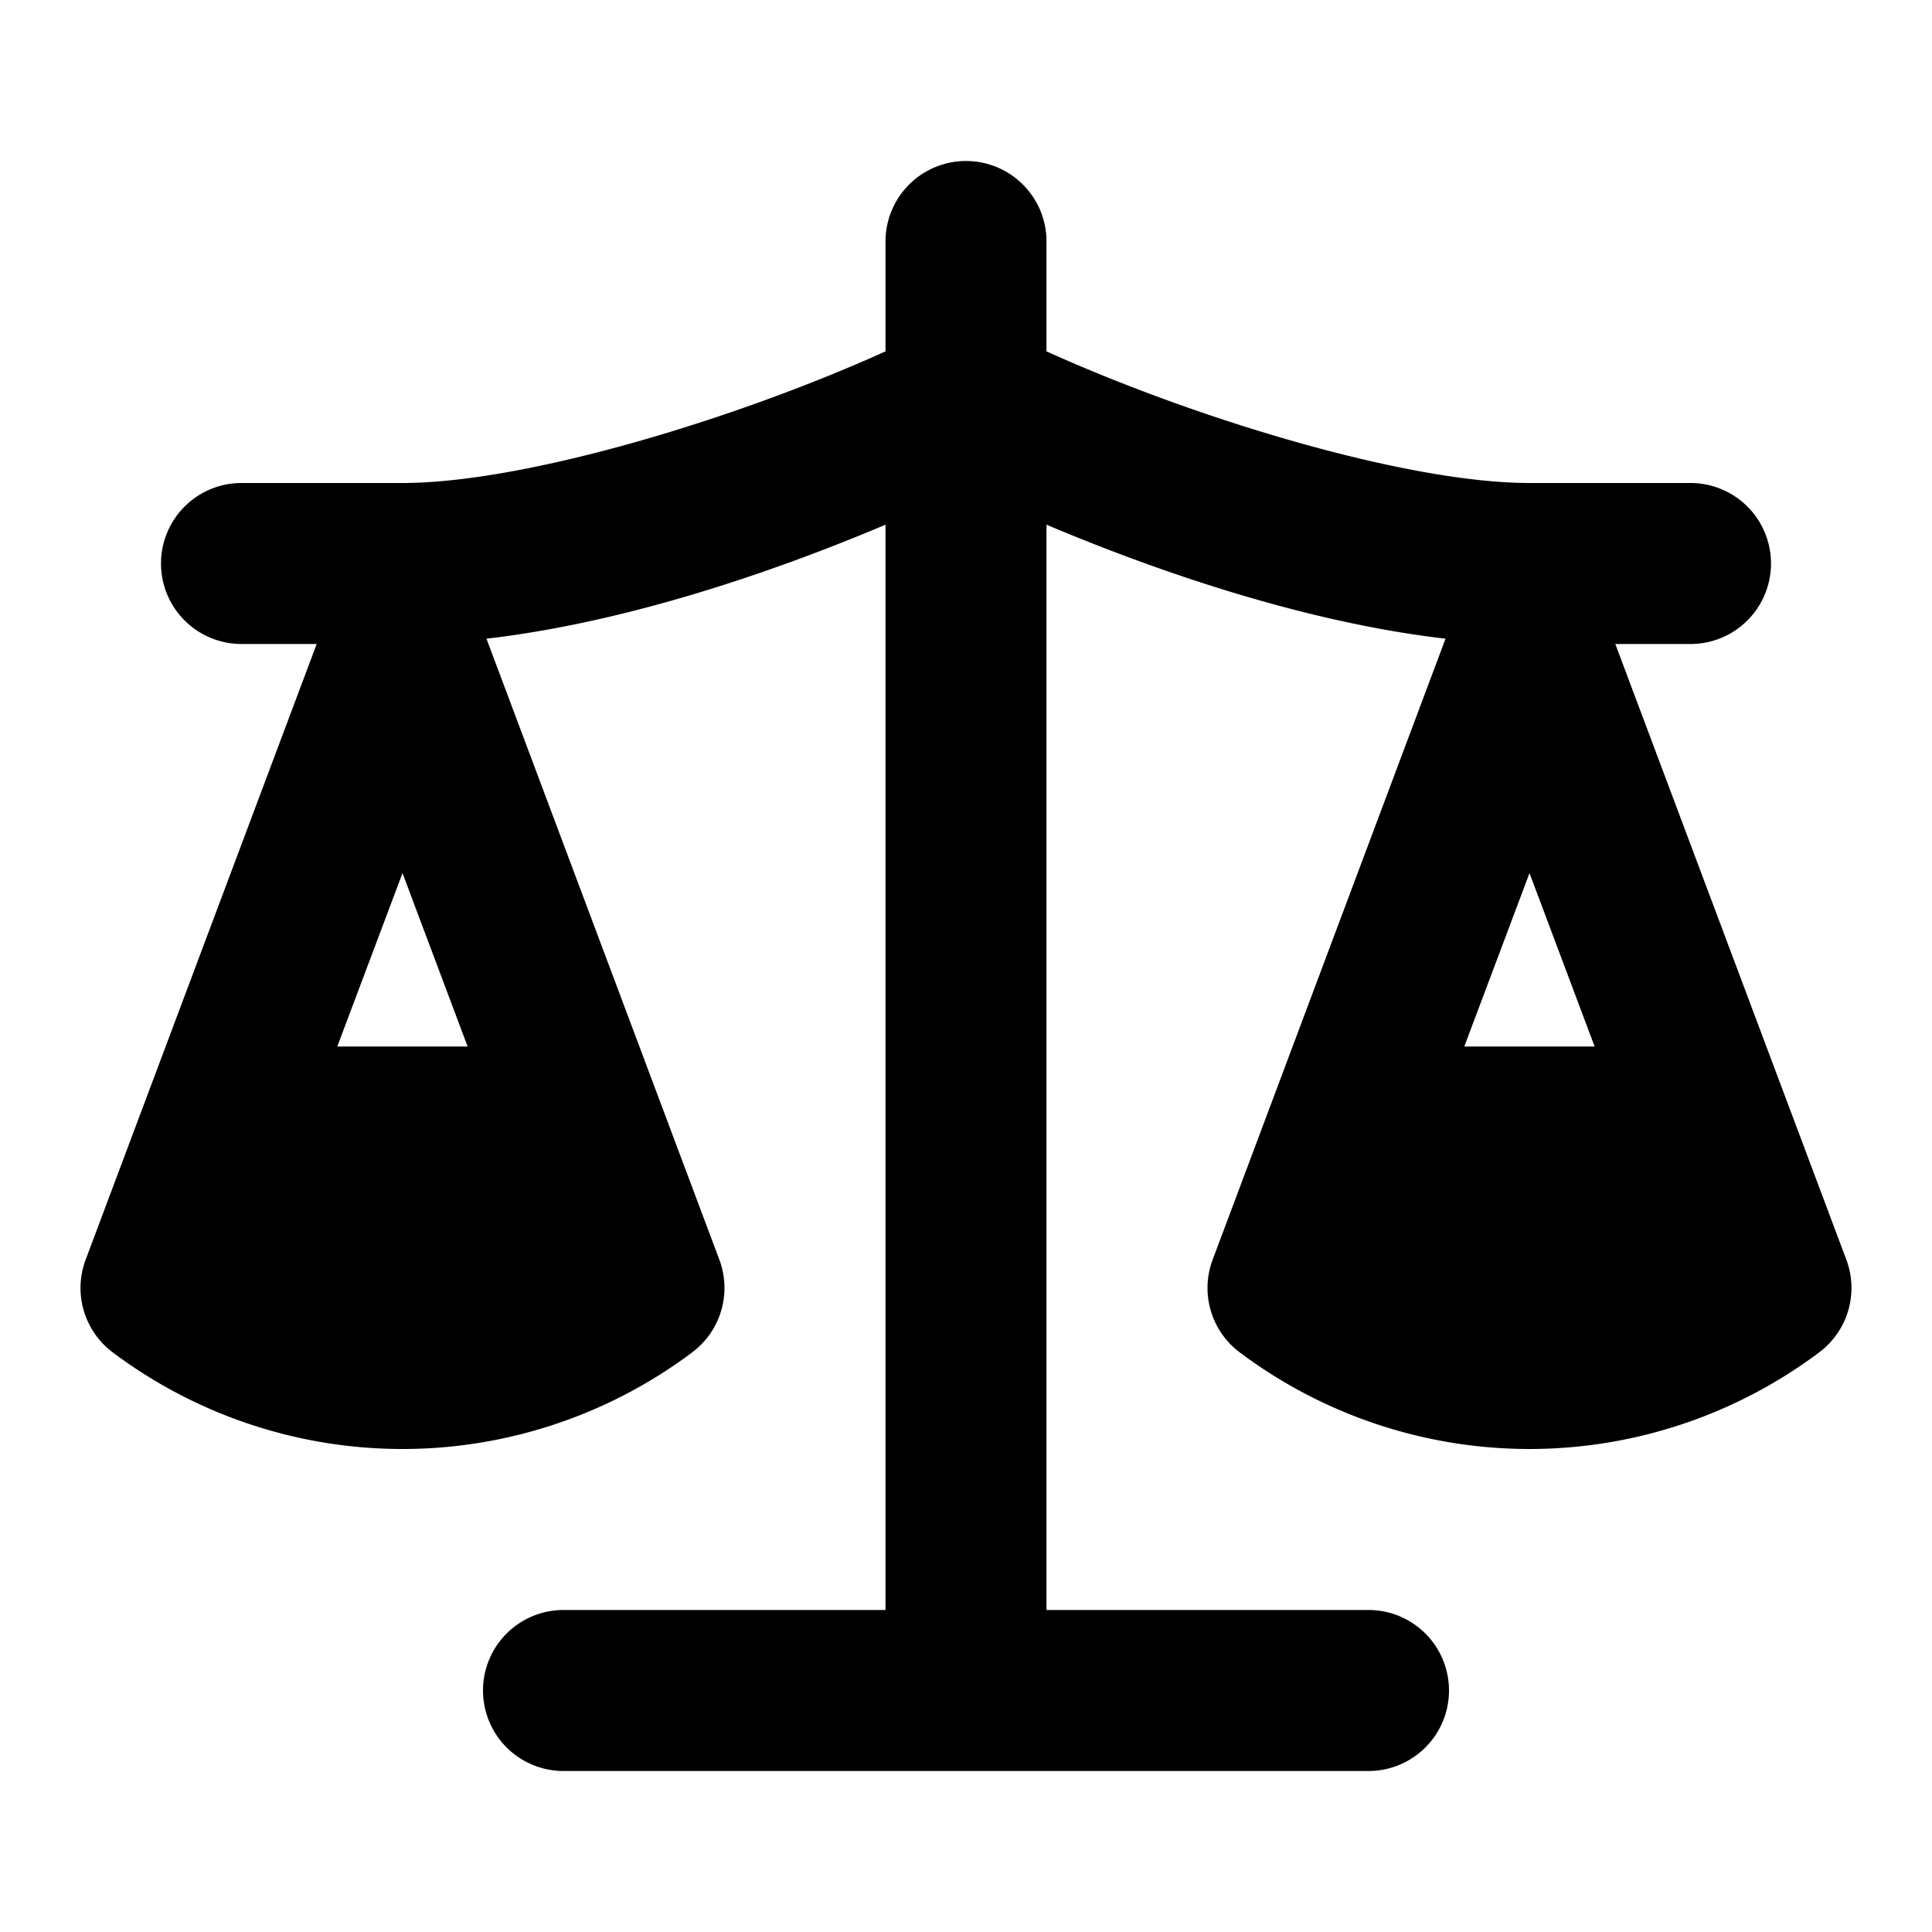 <svg xmlns="http://www.w3.org/2000/svg" width="24" height="24" viewBox="0 0 24 24">
  <path d="M12 2a1 1 0 0 0-1 1v1.365C9.124 5.213 6.512 6 5 6H3a1 1 0 0 0 0 2h.934l-2.87 7.648a1 1 0 0 0 .338 1.153A6 6 0 0 0 5 18a6 6 0 0 0 3.598-1.2 1 1 0 0 0 .338-1.152L6.043 7.934C7.657 7.748 9.437 7.179 11 6.518V20H7a1 1 0 0 0 0 2h10a1 1 0 0 0 0-2h-4V6.518c1.563.66 3.343 1.23 4.957 1.416l-2.893 7.714a1 1 0 0 0 .338 1.153A6 6 0 0 0 19 18a6 6 0 0 0 3.598-1.2 1 1 0 0 0 .338-1.152L20.066 8H21a1 1 0 0 0 0-2h-2c-1.512 0-4.124-.787-6-1.635V3a1 1 0 0 0-1-1zm-7 8.846L5.809 13H4.19zm14 0L19.809 13H18.19z"/>
</svg>
